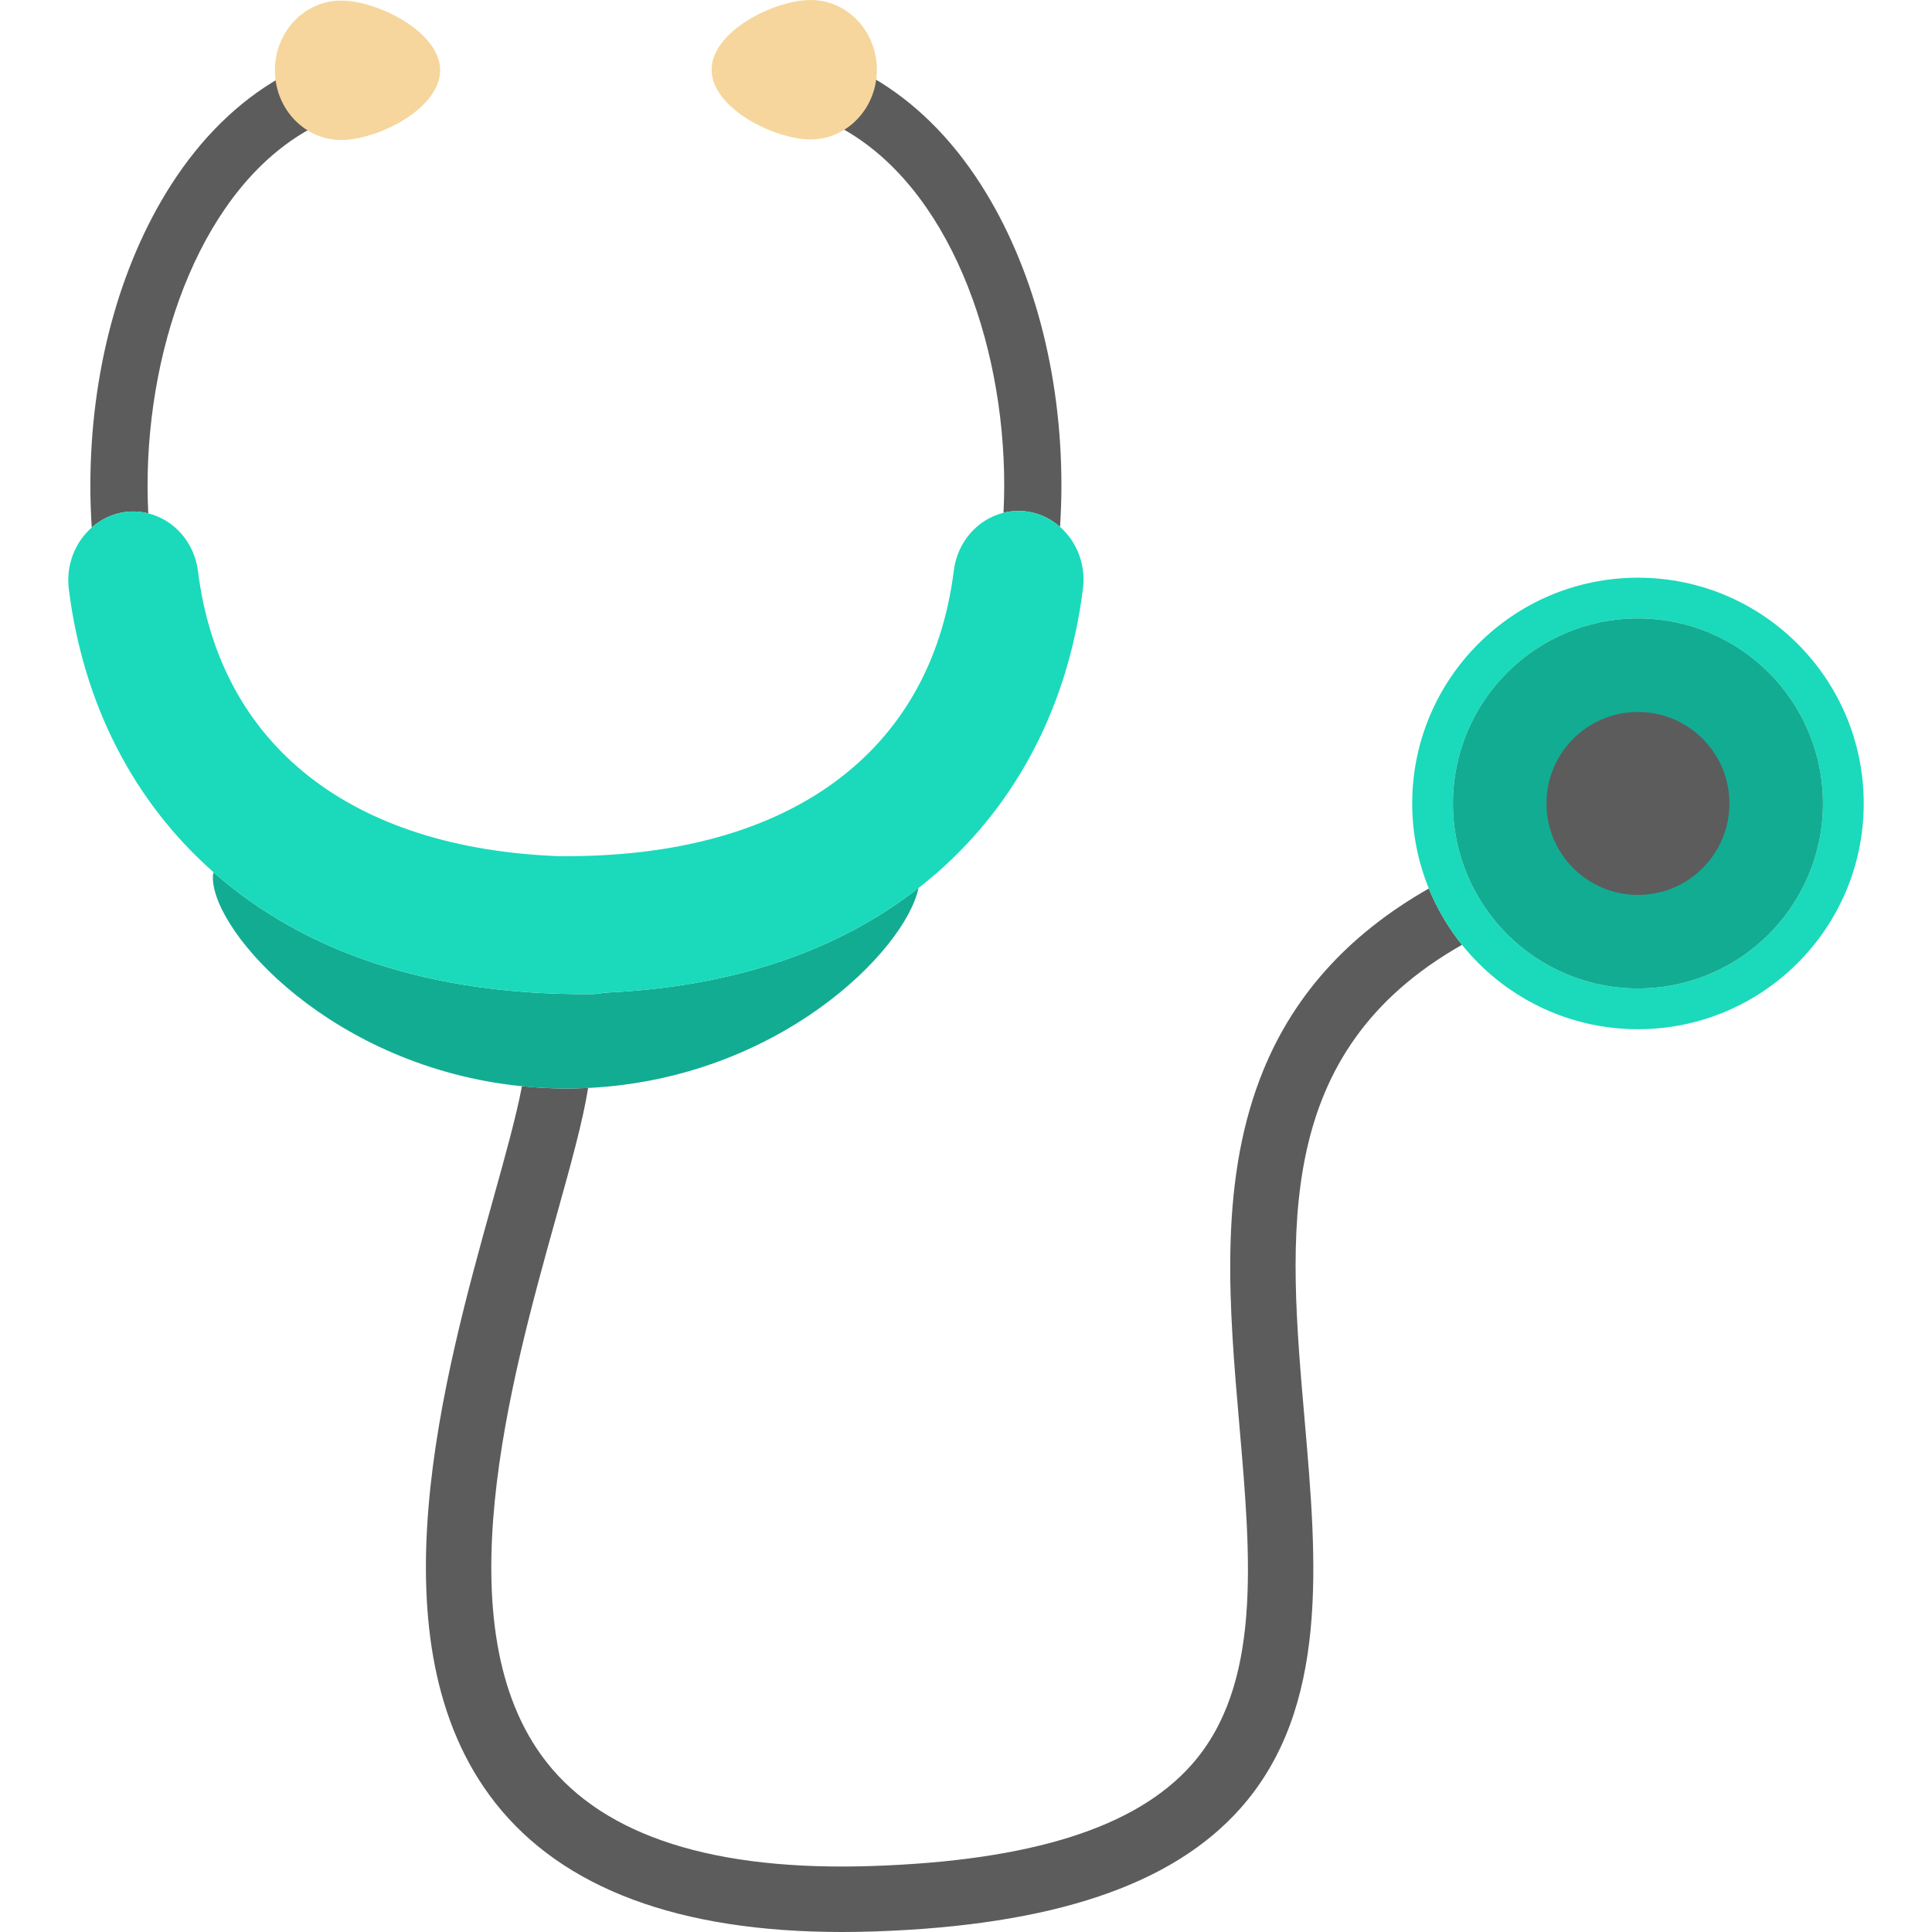 <?xml version="1.0"?>
<svg xmlns="http://www.w3.org/2000/svg" xmlns:xlink="http://www.w3.org/1999/xlink" version="1.1" id="Capa_1" x="0px" y="0px" viewBox="0 0 413.139 413.139" style="enable-background:new 0 0 413.139 413.139;" xml:space="preserve" width="512px" height="512px" class=""><g><g>
	<g id="Guides_For_Artboard_31_">
	</g>
	<g id="Artwork_30_">
	</g>
	<g id="Layer_2_30_">
		<g>
			<path style="fill:#5C5C5C" d="M269.407,230.746c-8.796,23.166-6.542,49.125-4.362,74.23     c2.474,28.501,4.812,55.421-10.244,72.405c-11.894,13.418-34.224,20.499-68.266,21.646c-33.74,1.135-57.174-6.325-69.639-22.181     c-22.503-28.623-7.75-81.529,2.014-116.538c3.163-11.342,5.716-20.501,6.853-27.659c-1.533,0.075-3.081,0.123-4.652,0.124     c-3.25-0.003-6.411-0.185-9.497-0.495c-1.21,6.409-3.65,15.165-6.189,24.269c-10.522,37.731-26.423,94.75,0.466,128.952     c14.43,18.357,39.355,27.64,74.155,27.64c2.276,0,4.6-0.04,6.96-0.119c38.089-1.284,63.692-9.903,78.271-26.352     c19.046-21.487,16.336-52.709,13.714-82.903c-3.5-40.312-6.836-78.774,33.642-101.724c-2.914-3.623-5.314-7.673-7.094-12.045     C287.867,200.068,275.933,213.557,269.407,230.746z" data-original="#2B3237" class="" data-old_color="#2B3237"/>
			<path style="fill:#12AC93" d="M125.762,232.65c40.685-2,67.764-29.283,70.666-42.776     c-17.497,13.678-40.062,21.201-67.264,22.412c-0.871,0.188-1.77,0.294-2.692,0.301c-0.461,0.004-0.923,0.004-1.382,0.004     c-32.965,0-59.611-8.704-79.218-25.882c-0.069-0.061-0.133-0.125-0.202-0.186c-0.102,0.336-0.155,0.701-0.155,1.097     c0,11.943,25.776,40.608,66.098,44.658c3.085,0.31,6.246,0.492,9.497,0.495C122.681,232.773,124.229,232.725,125.762,232.65z" data-original="#C3BFB8" class="" data-old_color="#C3BFB8"/>
			<path style="fill:#5C5C5C" d="M31.705,109.779c-0.09-1.935-0.152-3.879-0.152-5.844c0-31.167,12.046-63.869,34.742-76.363     c-3.511-2.379-5.962-6.344-6.427-10.942c-8.936,5.117-16.866,12.858-23.324,22.961c-11.106,17.375-17.223,40.227-17.223,64.344     c0,2.982,0.107,5.934,0.295,8.858c1.956-1.723,4.374-2.911,7.087-3.29C28.426,109.264,30.11,109.384,31.705,109.779z" data-original="#2B3237" class="" data-old_color="#2B3237"/>
			<path style="fill:#5C5C5C" d="M219.592,109.38c2.713,0.378,5.131,1.567,7.087,3.291c0.188-2.925,0.295-5.877,0.295-8.859     c0-24.117-6.116-46.969-17.222-64.344c-6.458-10.104-14.388-17.845-23.324-22.962c-0.465,4.599-2.915,8.563-6.426,10.943     c22.695,12.495,34.741,45.197,34.741,76.363c0,1.964-0.062,3.909-0.152,5.844C216.187,109.26,217.871,109.141,219.592,109.38z" data-original="#2B3237" class="" data-old_color="#2B3237"/>
			<path style="fill:#1ADABB" d="M125.091,212.592c0.458,0,0.92,0,1.382-0.004c0.922-0.006,1.821-0.113,2.692-0.301     c27.202-1.211,49.767-8.734,67.264-22.412c1.359-1.063,2.697-2.152,3.995-3.289c17.307-15.163,28.08-36.158,31.155-60.715     c0.649-5.183-1.357-10.08-4.899-13.2c-1.956-1.723-4.374-2.912-7.087-3.291c-1.721-0.239-3.405-0.12-5,0.275     c-5.474,1.356-9.853,6.139-10.632,12.368c-4.904,39.156-35.528,61.416-83.941,61.055c-0.033-0.001-0.065-0.001-0.099-0.001     c-0.083,0-0.165,0.012-0.247,0.014c-44.579-1.645-72.658-23.603-77.334-60.943c-0.78-6.229-5.158-11.011-10.632-12.368     c-1.596-0.395-3.28-0.514-5.001-0.275c-2.713,0.378-5.132,1.567-7.087,3.29c-3.542,3.121-5.548,8.018-4.899,13.201     c3.063,24.459,13.767,45.38,30.953,60.529c0.069,0.061,0.133,0.125,0.202,0.186C65.479,203.888,92.125,212.592,125.091,212.592z" data-original="#E0DCD3" class="active-path" data-old_color="#E0DCD3"/>
			<path style="fill:#F6D69C" d="M65.295,27.572c2.201,1.492,4.813,2.368,7.624,2.368c7.805,0,21.2-6.674,21.2-14.907     S80.724,0.125,72.919,0.125c-7.806,0-14.134,6.675-14.134,14.908c0,0.54,0.03,1.072,0.083,1.597     C59.333,21.228,61.783,25.193,65.295,27.572z" data-original="#E6A123" class="" data-old_color="#E6A123"/>
			<path style="fill:#F6D69C" d="M187.428,16.505c0.053-0.525,0.083-1.057,0.083-1.597C187.511,6.675,181.183,0,173.377,0     s-21.201,6.675-21.201,14.908c0,8.234,13.395,14.908,21.201,14.908c2.811,0,5.423-0.876,7.625-2.368     C184.513,25.068,186.963,21.104,187.428,16.505z" data-original="#E6A123" class="" data-old_color="#E6A123"/>
			<path style="fill:#1ADABB" d="M350.262,123.535c-26.663,0-48.276,21.614-48.276,48.276c0,6.436,1.27,12.571,3.555,18.186     c1.78,4.372,4.18,8.423,7.094,12.045c8.849,11,22.412,18.045,37.628,18.045c26.663,0,48.276-21.614,48.276-48.276     S376.925,123.535,350.262,123.535z M350.262,211.375c-21.851,0-39.564-17.714-39.564-39.564     c0-21.851,17.714-39.564,39.564-39.564s39.564,17.713,39.564,39.564C389.826,193.661,372.113,211.375,350.262,211.375z" data-original="#E0DCD3" class="active-path" data-old_color="#E0DCD3"/>
			<path style="fill:#12AC93" d="M350.262,132.246c-21.851,0-39.564,17.713-39.564,39.564s17.714,39.564,39.564,39.564     s39.564-17.714,39.564-39.564S372.113,132.246,350.262,132.246z M350.262,190.552c-10.351,0-18.741-8.391-18.741-18.741     c0-10.35,8.391-18.741,18.741-18.741c10.351,0,18.741,8.392,18.741,18.741C369.003,182.161,360.613,190.552,350.262,190.552z" data-original="#F7F1E6" class="" data-old_color="#F7F1E6"/>
			<circle style="fill:#5C5C5C" cx="350.262" cy="171.811" r="19.561" data-original="#2B3237" class="" data-old_color="#2B3237"/>
		</g>
	</g>
</g></g> </svg>
